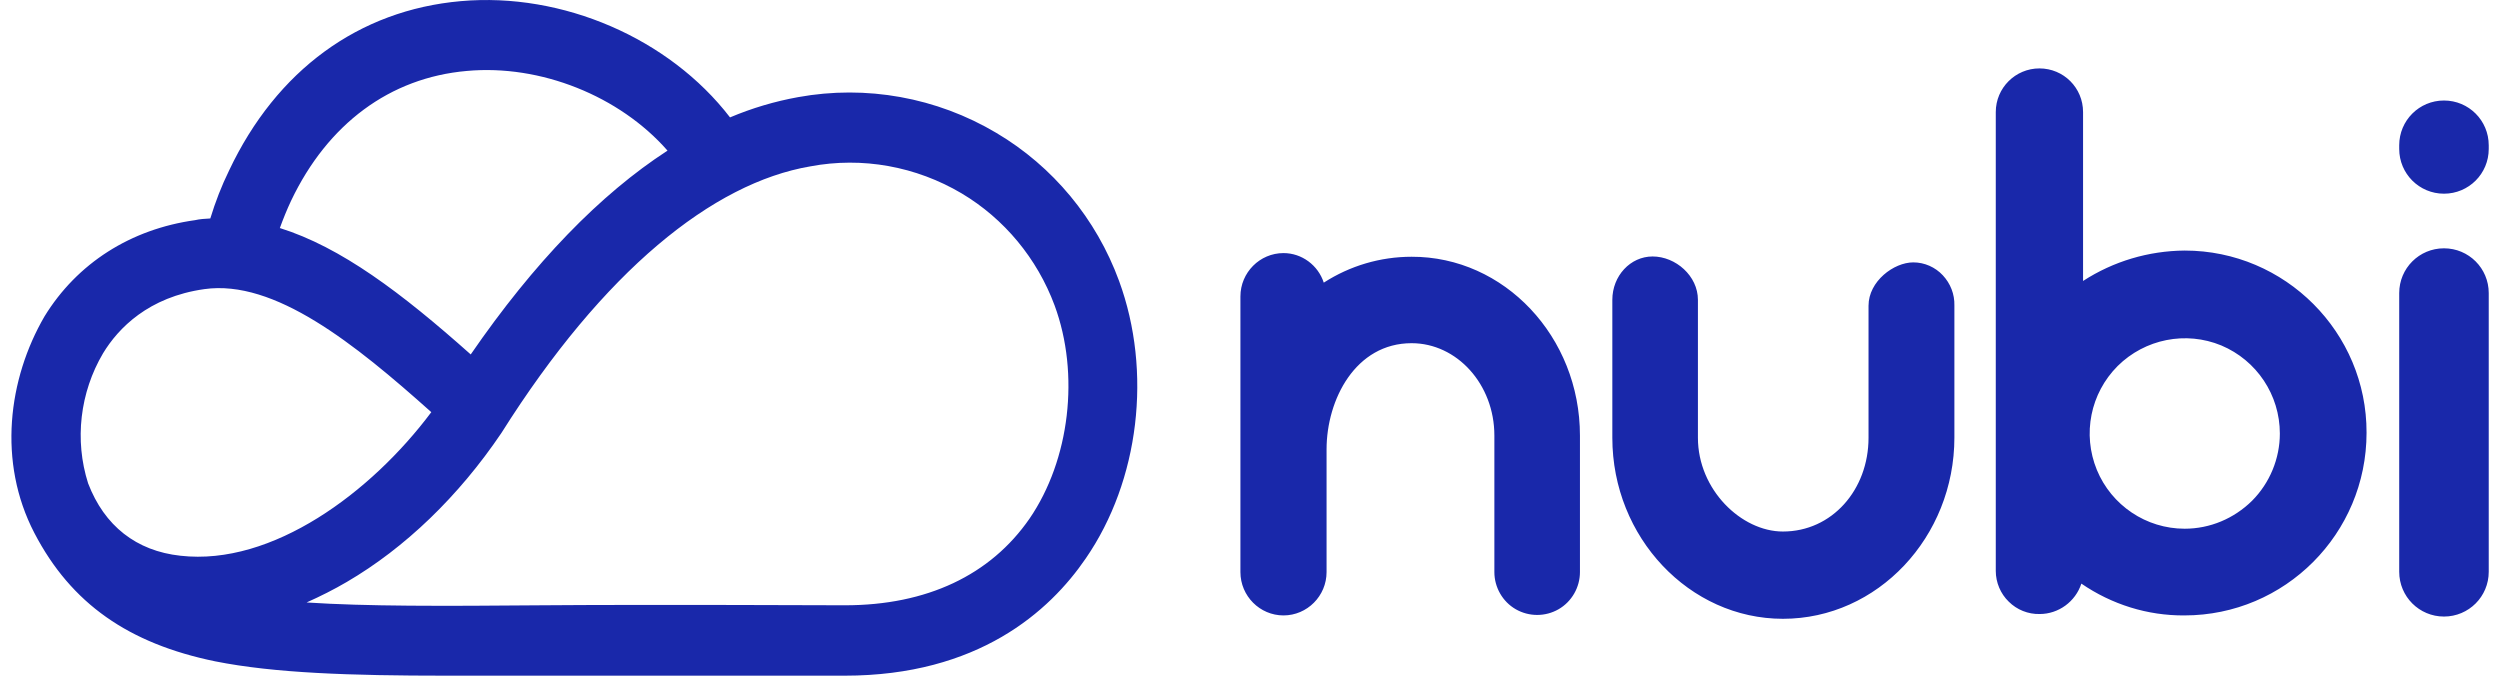 <svg xmlns="http://www.w3.org/2000/svg" width="148" height="40" fill="none" viewBox="0 0 148 40">
    <path fill="#1928AA" fill-rule="evenodd" d="M47.25 5.75c4.033-.733 8.2.017 11.733 2.117 3.35 1.983 5.917 5.083 7.267 8.766C68.217 22 67.45 28.45 64.283 33.05 62.133 36.2 57.9 40 50 40H26.417c-5.684 0-10.184-.15-13.684-.85-5.1-1.05-8.516-3.4-10.7-7.6-2.183-4.2-1.55-9.117.6-12.817 1.934-3.15 5.1-5.167 8.917-5.7.283-.066.583-.083.9-.1.3-.983.667-1.933 1.117-2.85C16.367 4.167 21.233.6 27.283.067c6.017-.534 12.334 2.2 15.934 6.883 1.3-.55 2.65-.95 4.033-1.2zM12.1 17.116c-3.317.467-5.1 2.317-6 3.8-1.367 2.317-1.7 5.134-.883 7.7.966 2.517 2.85 4 5.466 4.284 5.434.617 11.3-3.75 14.85-8.5-4.55-4.067-9.283-7.867-13.433-7.284zM27.633 4.2c4.367-.4 9.05 1.483 11.884 4.717-3.984 2.583-7.9 6.616-11.65 12.066-4.117-3.666-7.684-6.35-11.3-7.483.2-.55.416-1.084.666-1.617 2.167-4.55 5.85-7.283 10.4-7.683zm2.05 21.433c-2.533 3.75-5.7 6.8-9.15 8.817-.766.45-1.566.85-2.383 1.216 3.55.234 8.033.217 13.917.167 6.016-.05 17.883 0 17.95 0 4.85 0 8.616-1.783 10.933-5.133 2.383-3.483 2.983-8.55 1.483-12.617-1.033-2.783-2.983-5.133-5.5-6.633-2.7-1.6-5.883-2.183-8.966-1.6-5.767.983-12.234 6.183-18.284 15.783zm63.85.15v8.084c0 .9-.483 1.75-1.266 2.2-.784.45-1.75.45-2.534 0-.783-.45-1.266-1.3-1.266-2.2v-8.084c0-3.033-2.217-5.466-4.9-5.466-3.317 0-5.034 3.333-5.034 6.283v7.267c0 1.416-1.15 2.566-2.55 2.566s-2.55-1.15-2.55-2.566V17.55c0-1.417 1.15-2.567 2.55-2.567 1.084 0 2.05.717 2.384 1.75 1.55-1 3.35-1.533 5.2-1.533 5.483-.017 9.966 4.733 9.966 10.583zm22.167.117v-7.817c.017-.666-.233-1.3-.683-1.783-.45-.484-1.084-.767-1.75-.767-1.15 0-2.65 1.117-2.65 2.567v7.816c0 3.084-2.167 5.55-5.067 5.55-2.467 0-5.033-2.483-5.033-5.55V17.75c0-1.417-1.317-2.567-2.684-2.567-1.316 0-2.383 1.15-2.383 2.567v8.166c0 5.9 4.567 10.717 10.1 10.717 5.6 0 10.15-4.833 10.15-10.733zm13.633-11.067c-2.133.017-4.216.633-6.016 1.8v-10c0-1.433-1.15-2.583-2.584-2.583-1.416 0-2.583 1.15-2.583 2.583V33.8c0 .683.283 1.35.767 1.817.483.483 1.15.75 1.833.733 1.117 0 2.117-.733 2.467-1.8 1.8 1.233 3.916 1.9 6.1 1.883 5.95 0 10.783-4.833 10.783-10.817.017-5.933-4.817-10.783-10.767-10.783zm-5.2 12.984c.867 2.1 2.917 3.483 5.2 3.483 1.5 0 2.917-.6 3.984-1.65 1.05-1.05 1.65-2.5 1.65-3.983 0-2.284-1.367-4.334-3.467-5.217-2.1-.867-4.517-.383-6.133 1.216-1.617 1.617-2.1 4.034-1.234 6.15zm23.2-19.217v.217c0 1.466-1.183 2.65-2.65 2.65-1.466 0-2.65-1.184-2.65-2.65V8.6c0-1.467 1.184-2.65 2.65-2.65 1.467 0 2.65 1.183 2.65 2.65zm0 25.25v-16.5c0-1.467-1.183-2.65-2.65-2.65-1.466 0-2.65 1.183-2.65 2.65v16.5c0 1.466 1.184 2.65 2.65 2.65 1.467 0 2.65-1.184 2.65-2.65z" clip-rule="evenodd"/>
</svg>
